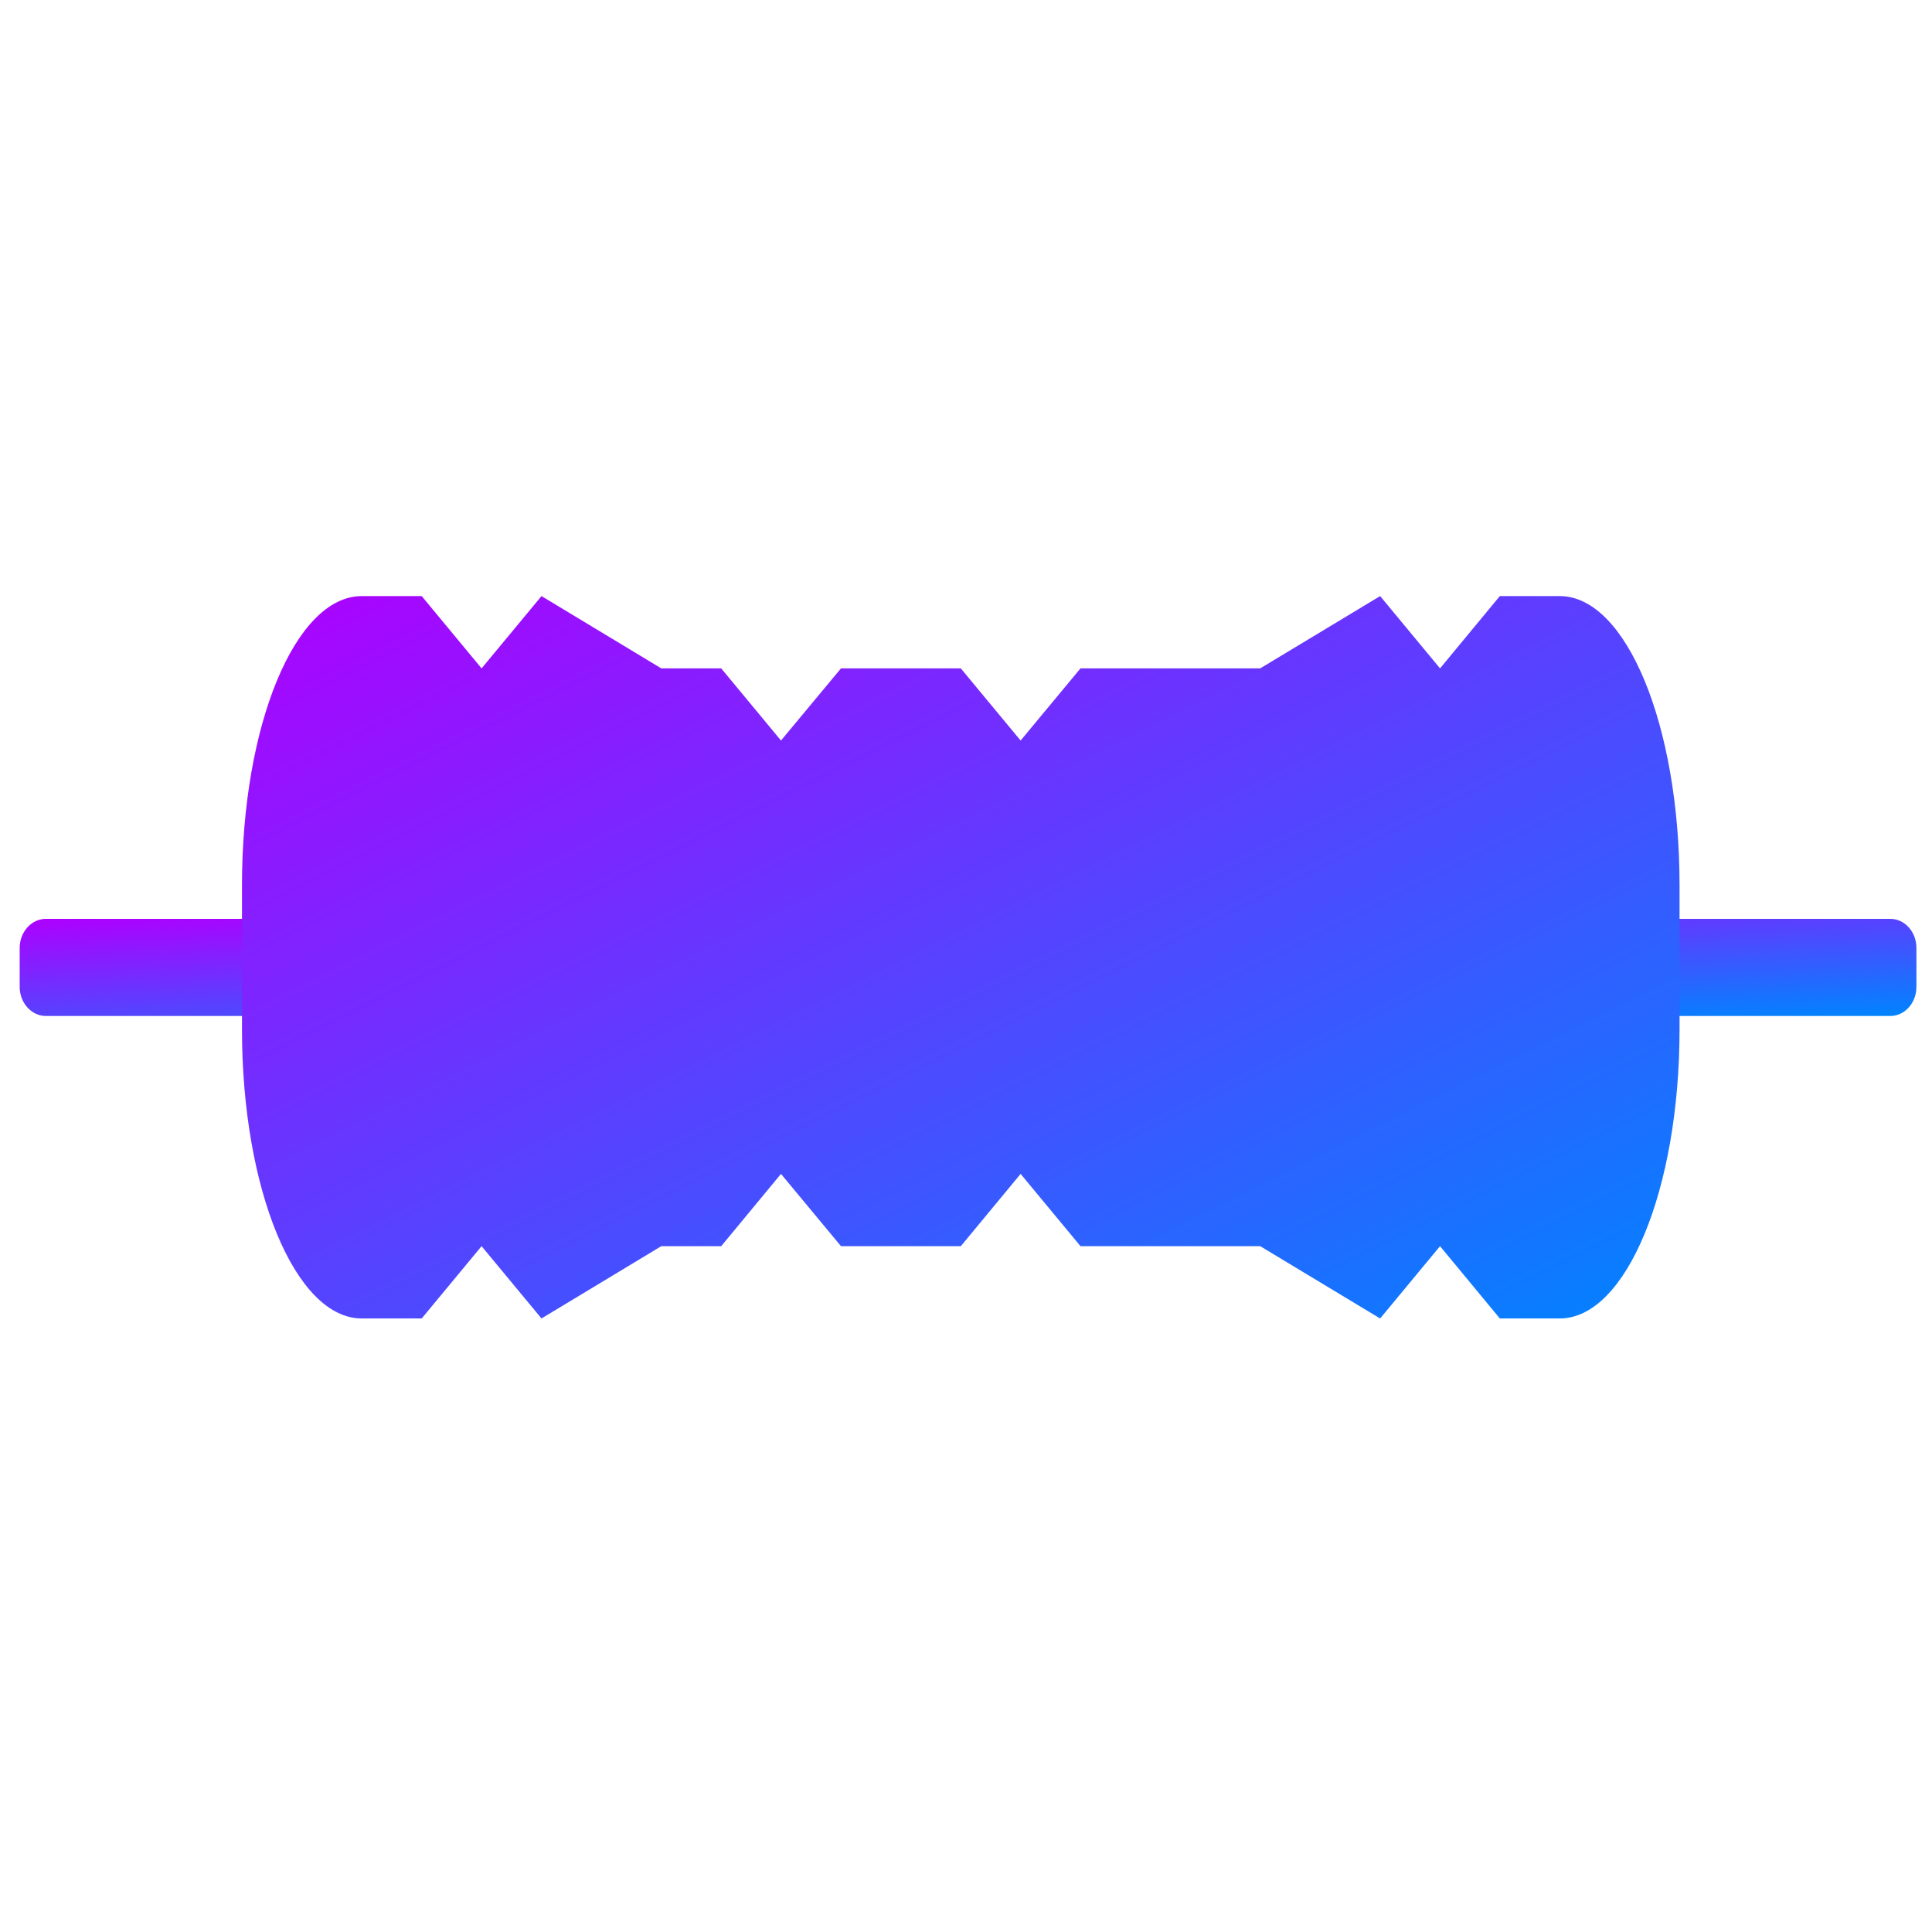 <svg xmlns="http://www.w3.org/2000/svg" xmlns:xlink="http://www.w3.org/1999/xlink" width="64" height="64" viewBox="0 0 64 64" version="1.1"><defs><linearGradient id="linear0" x1="0%" x2="100%" y1="0%" y2="100%"><stop offset="0%" style="stop-color:#ae00ff; stop-opacity:1"/><stop offset="100%" style="stop-color:#0084ff; stop-opacity:1"/></linearGradient></defs><g id="surface1"><path style=" stroke:none;fill-rule:nonzero;fill:url(#linear0);" d="M 1.52 30.438 L 62.617 30.438 C 63.098 30.438 63.484 30.871 63.484 31.402 L 63.484 32.691 C 63.484 33.223 63.098 33.656 62.617 33.656 L 1.52 33.656 C 1.043 33.656 0.652 33.223 0.652 32.691 L 0.652 31.402 C 0.652 30.871 1.043 30.438 1.52 30.438 Z M 1.52 30.438 "/><path style=" stroke:none;fill-rule:nonzero;fill:url(#linear0);" d="M 11.984 19.746 C 9.785 19.746 8.016 24.012 8.016 29.32 L 8.016 34.102 C 8.016 39.406 9.785 43.676 11.984 43.676 L 13.969 43.676 L 15.953 41.281 L 17.938 43.676 L 21.906 41.281 L 23.891 41.281 L 25.871 38.887 L 27.859 41.281 L 31.828 41.281 L 33.809 38.887 L 35.793 41.281 L 41.746 41.281 L 45.719 43.676 L 47.703 41.281 L 49.684 43.676 L 51.668 43.676 C 53.867 43.676 55.637 39.406 55.637 34.102 L 55.637 29.32 C 55.637 24.012 53.867 19.746 51.668 19.746 L 49.684 19.746 L 47.703 22.141 L 45.719 19.746 L 41.746 22.141 L 35.793 22.141 L 33.809 24.531 L 31.828 22.141 L 27.859 22.141 L 25.871 24.531 L 23.891 22.141 L 21.906 22.141 L 17.938 19.746 L 15.953 22.141 L 13.969 19.746 Z M 11.984 19.746 "/></g></svg>
